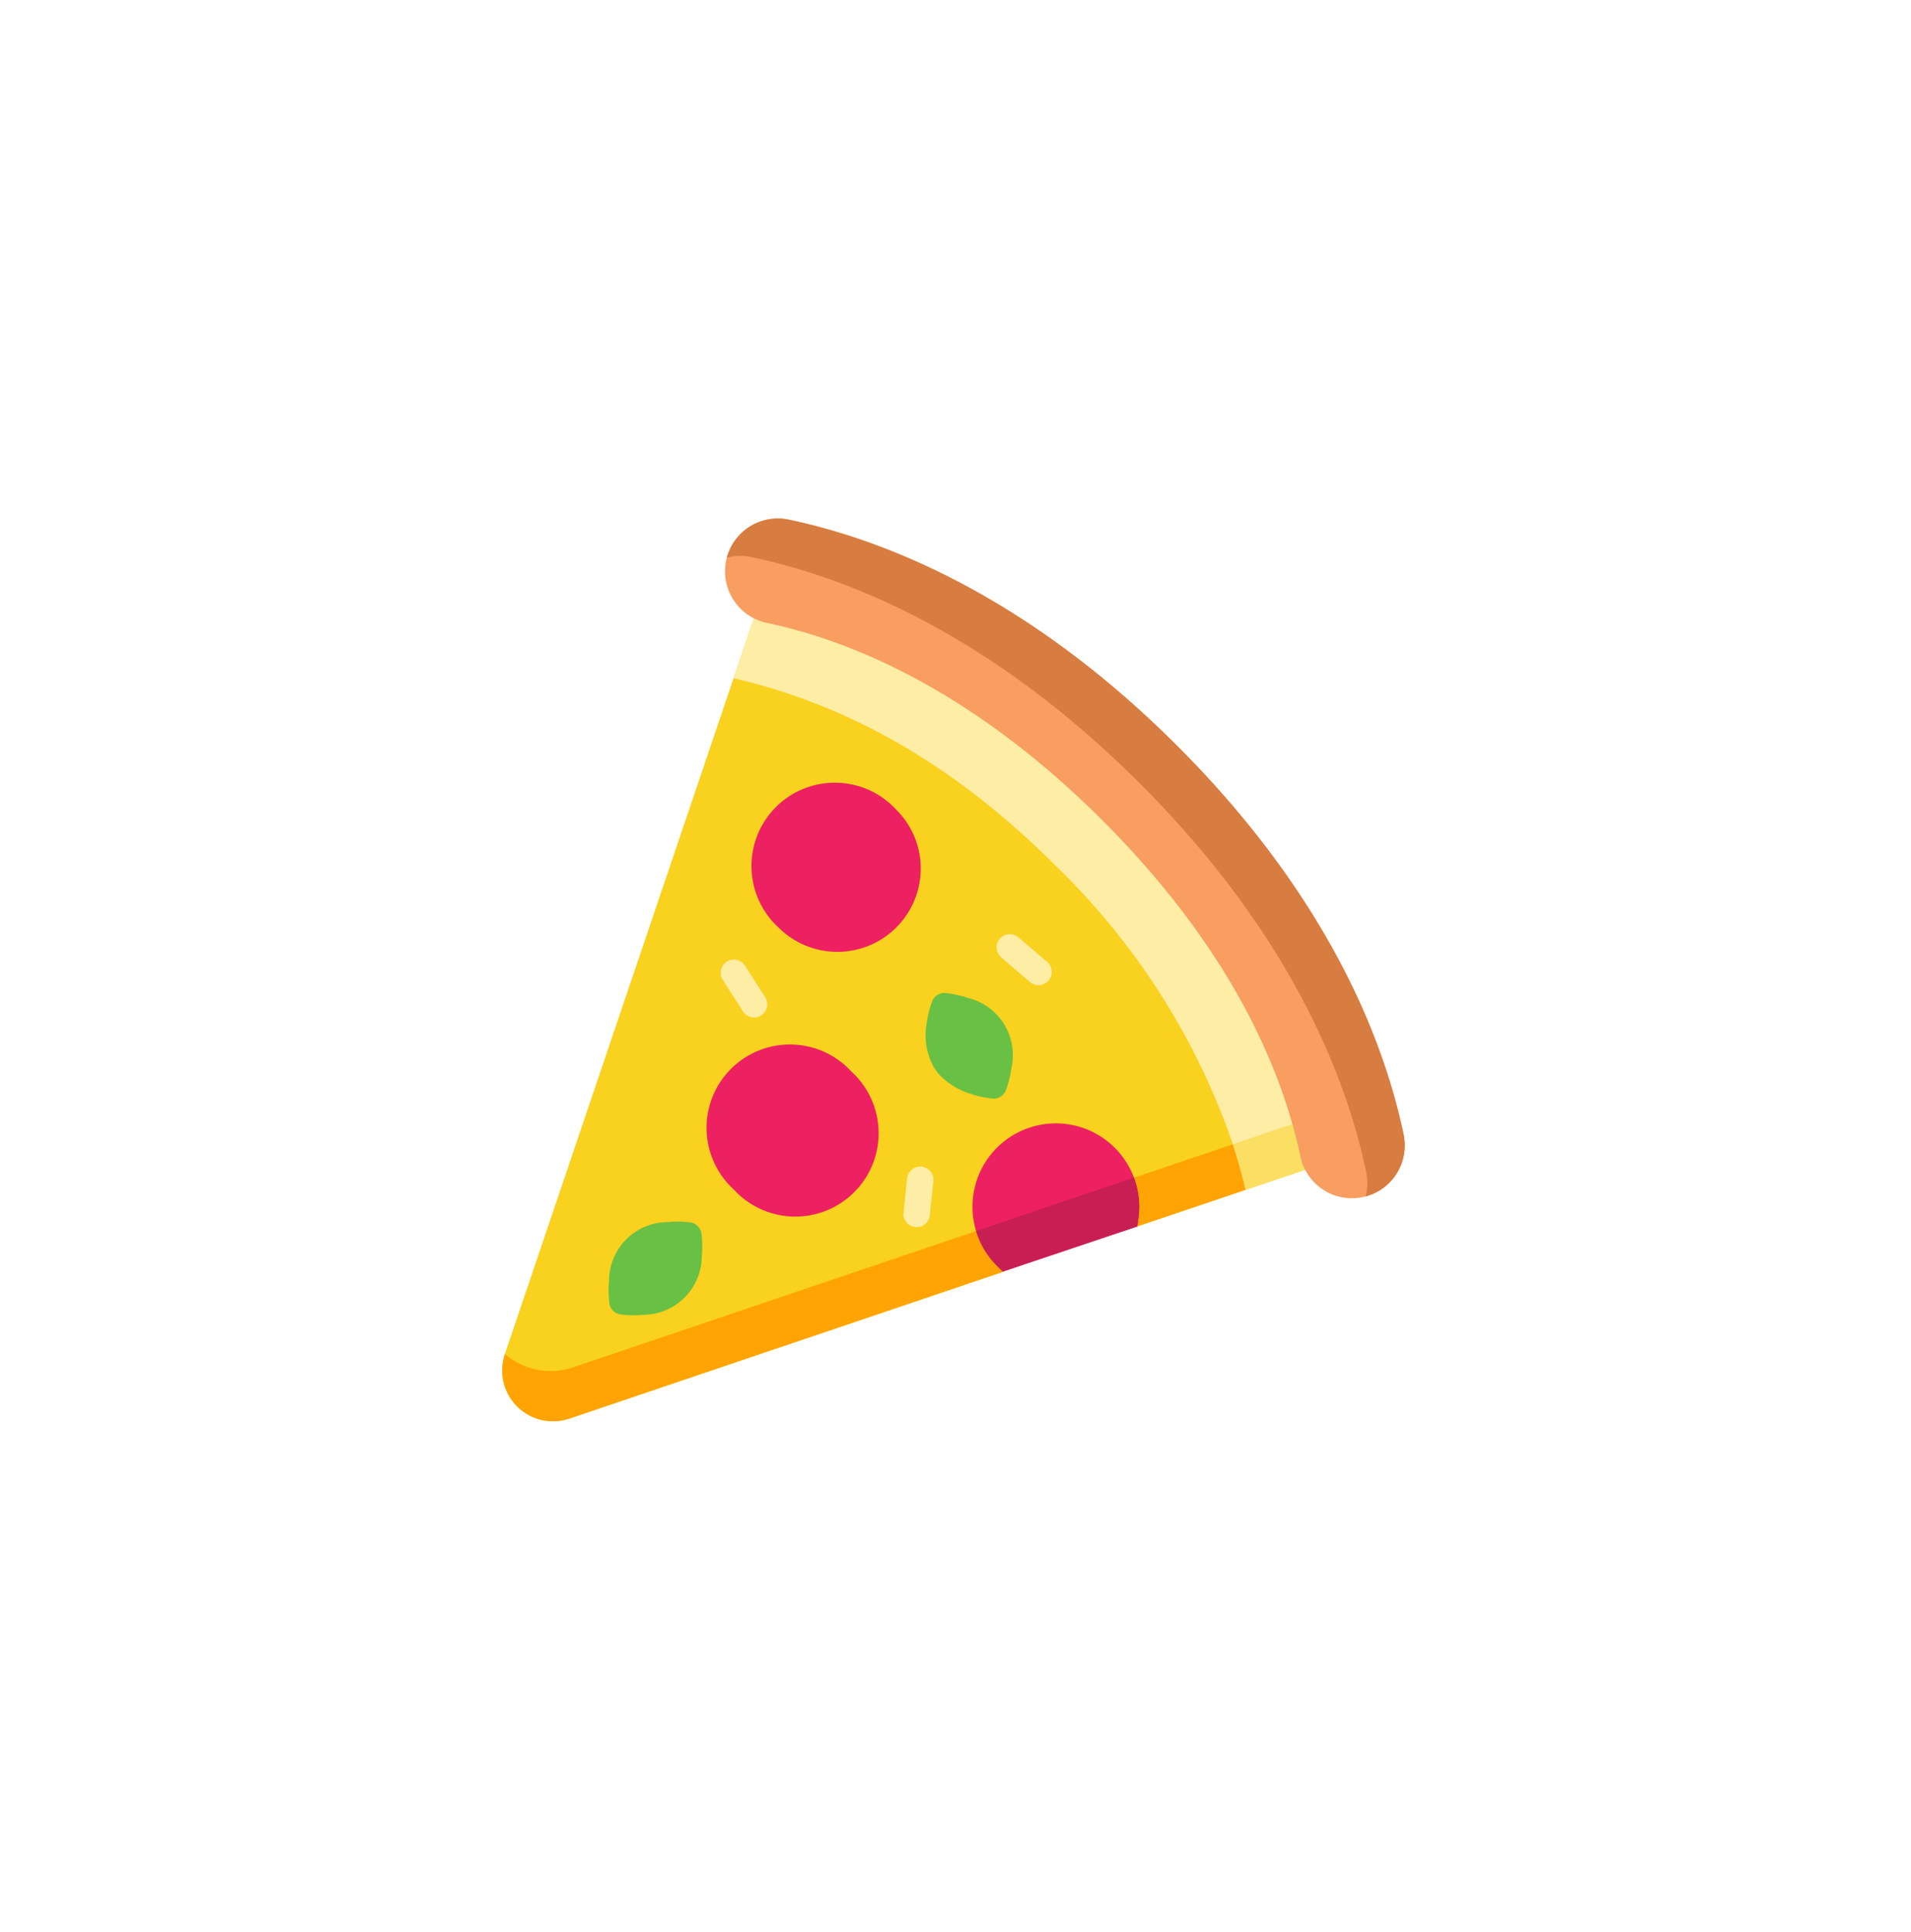 <svg xmlns="http://www.w3.org/2000/svg" xmlns:xlink="http://www.w3.org/1999/xlink" width="94" height="95" viewBox="0 0 94 95">
  <defs>
    <filter id="Ellipse_3" x="0" y="0" width="94" height="95" filterUnits="userSpaceOnUse">
      <feOffset input="SourceAlpha"/>
      <feGaussianBlur stdDeviation="1" result="blur"/>
      <feFlood flood-opacity="0.161"/>
      <feComposite operator="in" in2="blur"/>
      <feComposite in="SourceGraphic"/>
    </filter>
  </defs>
  <g id="Group_39" data-name="Group 39" transform="translate(2.5 3.3)">
    <g transform="matrix(1, 0, 0, 1, -2.5, -3.3)" filter="url(#Ellipse_3)">
      <ellipse id="Ellipse_3-2" data-name="Ellipse 3" cx="44" cy="44.5" rx="44" ry="44.5" transform="translate(3 3)" fill="#fff"/>
    </g>
    <g id="pizza" transform="translate(22.2 22.2)">
      <path id="Path_98" data-name="Path 98" d="M40.415,72.514l-.624-1.507L32.62,53.683a.651.651,0,0,0-.352-.352l-18.846-7.8a.65.65,0,0,0-.865.392l-1.169,3.454L.136,82.618l0,.01A2.5,2.5,0,0,0,3.305,85.8l21.326-7.214,1.181-1.22L31.24,76.35l5.33-1.8,3.453-1.168a.651.651,0,0,0,.392-.865Z" transform="translate(0 -41.534)" fill="#f9d11f"/>
      <path id="Path_99" data-name="Path 99" d="M40.024,342.246l-3.453,1.168-5.33,1.8-5.428,1.016-1.181,1.22L3.306,354.667A2.5,2.5,0,0,1,.134,351.5l0-.01a3.443,3.443,0,0,0,3.353.657l36.3-12.269.624,1.507a.651.651,0,0,1-.392.865Z" transform="translate(0 -310.401)" fill="#ffa402"/>
      <path id="Path_100" data-name="Path 100" d="M159.967,73.379l-3.453,1.168c-.167-.712-.374-1.461-.628-2.24a34.759,34.759,0,0,0-8.77-13.746c-5.836-5.833-11.372-8.137-15.759-9.165l-.025-.023L132.5,45.92a.65.65,0,0,1,.865-.392l18.846,7.8a.651.651,0,0,1,.352.352l7.172,17.323.624,1.507a.651.651,0,0,1-.392.865Z" transform="translate(-119.943 -41.534)" fill="#fdeda5"/>
      <path id="Path_101" data-name="Path 101" d="M418.558,342.246l-3.453,1.168c-.167-.712-.374-1.461-.628-2.24l3.849-1.3.624,1.507a.651.651,0,0,1-.392.865Z" transform="translate(-378.534 -310.401)" fill="#fbdf63"/>
      <path id="Path_102" data-name="Path 102" d="M159.792,30.3c-.966-4.606-3.683-11.662-11.135-19.115S134.146,1.022,129.539.055a2.6,2.6,0,0,0-3.04,1.872c-.012.045-.022.089-.032.135a2.592,2.592,0,0,0,2.006,3.072c3.918.822,9.963,3.175,16.514,9.723s8.9,12.594,9.725,16.51a2.577,2.577,0,0,0,.7,1.3h0a2.588,2.588,0,0,0,2.369.706c.045-.01.091-.02.136-.033a2.593,2.593,0,0,0,1.871-3.039Z" transform="translate(-115.448 0)" fill="#f79e60"/>
      <path id="Path_103" data-name="Path 103" d="M160.722,30.3c-.966-4.606-3.683-11.662-11.135-19.115S135.077,1.022,130.469.055a2.6,2.6,0,0,0-3.04,1.872,2.578,2.578,0,0,1,1.2-.032c4.608.966,11.664,3.682,19.118,11.132s10.169,14.508,11.135,19.115a2.562,2.562,0,0,1-.032,1.2,2.593,2.593,0,0,0,1.871-3.039Z" transform="translate(-116.379 0)" fill="#d77d41"/>
      <g id="Group_36" data-name="Group 36" transform="translate(10.193 13.133)">
        <path id="Path_104" data-name="Path 104" d="M151.169,155.539a4.069,4.069,0,0,0-1.2-2.9h0a4.1,4.1,0,1,0-5.793,5.792h0a4.1,4.1,0,0,0,6.992-2.9Z" transform="translate(-140.772 -151.446)" fill="#ed2061"/>
        <path id="Path_105" data-name="Path 105" d="M124.538,301.126h0a4.1,4.1,0,1,0-5.793,5.791h0a4.1,4.1,0,1,0,5.793-5.792Z" transform="translate(-117.545 -287.052)" fill="#ed2061"/>
        <path id="Path_106" data-name="Path 106" d="M274.965,348.279l-6.615,2.22-.285-.285a4.1,4.1,0,1,1,6.954-2.335Z" transform="translate(-253.917 -326.595)" fill="#ed2061"/>
      </g>
      <path id="Path_107" data-name="Path 107" d="M276.786,376.23l-6.615,2.22-.285-.285a4.081,4.081,0,0,1-1.027-1.711l7.762-2.623a4.084,4.084,0,0,1,.219,2Z" transform="translate(-245.545 -341.413)" fill="#c71e54"/>
      <g id="Group_37" data-name="Group 37" transform="translate(5.232 23.334)">
        <path id="Path_108" data-name="Path 108" d="M64.9,399.3a.65.65,0,0,0-.55-.55,5.094,5.094,0,0,0-1.115-.015,2.894,2.894,0,0,0-2.88,2.879,5.082,5.082,0,0,0,.016,1.115.65.65,0,0,0,.55.55,5.085,5.085,0,0,0,1.115.015,2.894,2.894,0,0,0,2.88-2.879A5.087,5.087,0,0,0,64.9,399.3Z" transform="translate(-60.328 -387.467)" fill="#68c044"/>
        <path id="Path_109" data-name="Path 109" d="M244.239,273.856a5.081,5.081,0,0,0,.269-1.082,2.894,2.894,0,0,0-2.147-3.46,5.085,5.085,0,0,0-1.089-.239.65.65,0,0,0-.661.41,5.088,5.088,0,0,0-.269,1.082,3.246,3.246,0,0,0,.362,2.172,2.5,2.5,0,0,0,.359.45,3.625,3.625,0,0,0,1.427.839,5.079,5.079,0,0,0,1.089.239A.65.65,0,0,0,244.239,273.856Z" transform="translate(-224.692 -269.072)" fill="#68c044"/>
      </g>
      <g id="Group_38" data-name="Group 38" transform="translate(10.74 20.452)">
        <path id="Path_110" data-name="Path 110" d="M126.038,251.842l-.992-1.547a.65.65,0,0,0-1.095.7l.992,1.547a.65.65,0,1,0,1.095-.7Z" transform="translate(-123.848 -248.768)" fill="#fdeda5"/>
        <path id="Path_111" data-name="Path 111" d="M283.131,237.2l-1.4-1.2a.65.65,0,0,0-.884.953l.037.034,1.4,1.2a.65.65,0,1,0,.846-.988Z" transform="translate(-267.063 -235.844)" fill="#fdeda5"/>
        <path id="Path_112" data-name="Path 112" d="M228.926,369.948l.175-1.677a.65.65,0,0,0-1.294-.135l-.175,1.677a.65.65,0,1,0,1.294.135Z" transform="translate(-218.629 -356.132)" fill="#fdeda5"/>
      </g>
    </g>
  </g>
</svg>
